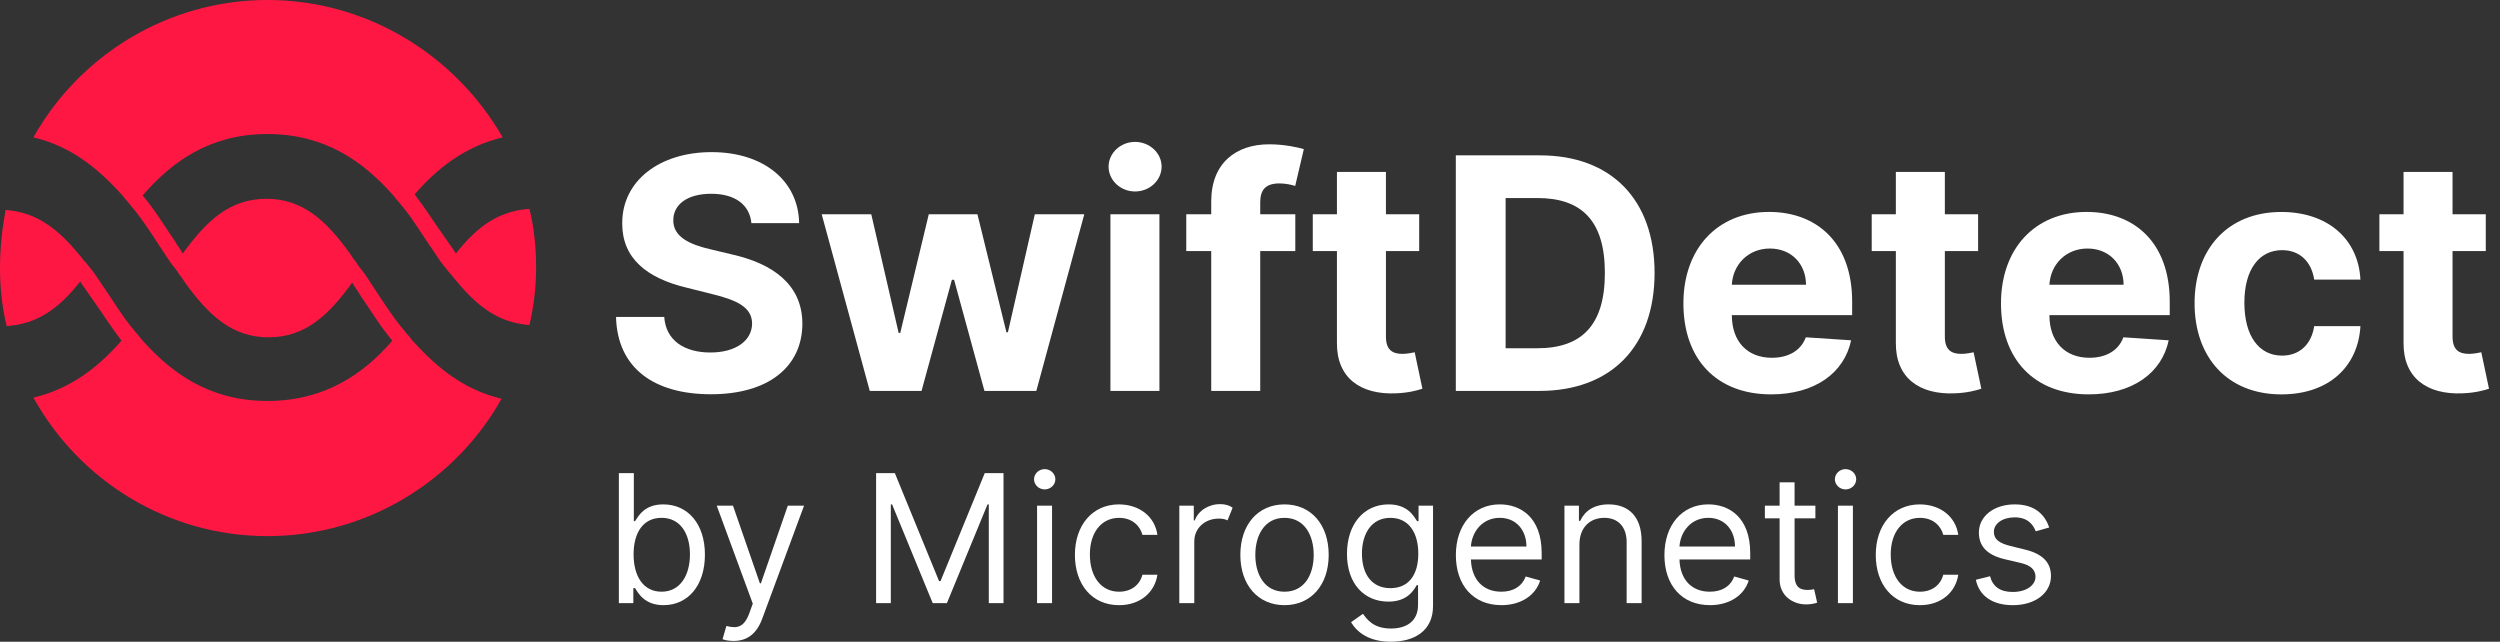 <svg fill="none" height="48" viewBox="0 0 187 48" width="187" xmlns="http://www.w3.org/2000/svg"><rect x="0" y="0" width="187" height="48" fill="#333333" stroke="none"/><path d="m20.009 10.025c4.335 0 7.17 2.089 9.338 4.511.167.167.25.334.417.501s.25.334.417.501c.75.919 1.334 1.922 1.917 2.757.417.585.75 1.17 1.167 1.671.167.167.25.334.417.501.167.167.25.334.417.501 1.584 1.921 3.168 3.175 5.502 3.342.334-1.42.5-2.841.5-4.344s-.167-3.008-.5-4.344c-2.334.167-3.918 1.337-5.502 3.342-.25-.418-.584-.836-.917-1.337-.667-.919-1.334-2.005-2.168-3.091 1.667-1.921 3.752-3.592 6.586-4.261-3.502-6.099-10.088-10.276-17.591-10.276-7.503 0-14.09 4.177-17.508 10.276 2.835.668 4.835 2.339 6.586 4.261.167.167.25.334.417.501s.25.334.417.501c.834 1.003 1.501 2.089 2.168 3.091.334.501.584.919.917 1.337.167.167.25.334.417.585.167.167.25.334.417.585 1.751 2.423 3.502 4.094 6.253 4.094s4.502-1.671 6.253-4.094c.167.334.417.585.584.919.75 1.086 1.501 2.339 2.418 3.425-2.084 2.423-5.002 4.511-9.338 4.511-4.335 0-7.17-2.089-9.338-4.511-.167-.167-.25-.334-.417-.501-.167-.167-.25-.334-.417-.501-.75-.919-1.334-1.921-1.918-2.757-.417-.585-.75-1.17-1.167-1.671-.167-.167-.25-.334-.417-.501s-.25-.334-.417-.501c-1.584-1.921-3.168-3.175-5.502-3.342-.25 1.337-.417 2.841-.417 4.344s.167 3.008.5 4.344c2.334-.167 3.918-1.337 5.502-3.342.25.418.584.835.917 1.337.667.919 1.334 2.005 2.168 3.091-1.667 1.921-3.752 3.592-6.586 4.261 3.418 6.182 10.004 10.36 17.508 10.36 7.503 0 14.09-4.177 17.508-10.276-2.835-.668-4.835-2.339-6.586-4.261-.167-.167-.25-.334-.417-.501-.167-.167-.25-.334-.417-.501-.834-1.002-1.501-2.089-2.168-3.091-.334-.501-.584-.919-.917-1.337-.167-.167-.25-.334-.417-.585-.167-.167-.25-.334-.417-.585-1.751-2.423-3.502-4.094-6.253-4.094-2.751 0-4.502 1.671-6.253 4.094-.167-.334-.417-.585-.584-.919-.75-1.086-1.501-2.339-2.418-3.425 2.168-2.506 5.002-4.595 9.338-4.595z" fill="#ff1744"/><g fill="#fff"><path d="m56.204 16.688h3.571c-.052-3.14-2.633-5.309-6.556-5.309-3.863 0-6.694 2.134-6.676 5.334-.009 2.598 1.824 4.087 4.801 4.801l1.919.482c1.919.465 2.985 1.015 2.994 2.203-.009 1.291-1.23 2.168-3.123 2.168-1.936 0-3.33-.895-3.45-2.659h-3.605c.095 3.811 2.822 5.782 7.098 5.782 4.302 0 6.831-2.056 6.84-5.283-.009-2.934-2.22-4.491-5.283-5.179l-1.583-.379c-1.531-.353-2.813-.921-2.788-2.185 0-1.136 1.007-1.97 2.831-1.97 1.781 0 2.874.809 3.011 2.194z"/><path d="m65.059 29.241h3.872l2.271-8.311h.164l2.271 8.311h3.88l3.588-13.215h-3.7l-2.013 8.827h-.112l-2.168-8.827h-3.639l-2.134 8.879h-.12l-2.048-8.879h-3.708z"/><path d="m83.06 29.241h3.665v-13.215h-3.665zm1.841-14.919c1.093 0 1.987-.835 1.987-1.858 0-1.015-.895-1.85-1.987-1.85-1.084 0-1.979.835-1.979 1.85 0 1.024.895 1.858 1.979 1.858z"/><path d="m96.889 16.025h-2.624v-.886c0-.895.361-1.42 1.437-1.42.439 0 .886.095 1.179.189l.645-2.753c-.456-.138-1.463-.361-2.59-.361-2.486 0-4.336 1.402-4.336 4.276v.955h-1.867v2.753h1.867v10.462h3.665v-10.462h2.624z"/><path d="m106.155 16.025h-2.487v-3.166h-3.665v3.166h-1.807v2.753h1.807v6.883c-.017 2.59 1.747 3.872 4.405 3.76.947-.034 1.618-.224 1.988-.344l-.577-2.727c-.181.035-.568.12-.912.12-.731 0-1.239-.275-1.239-1.291v-6.401h2.487z"/><path d="m115.141 29.241c5.369 0 8.621-3.321 8.621-8.827 0-5.489-3.252-8.793-8.569-8.793h-6.298v17.62zm-2.521-3.192v-11.236h2.375c3.304 0 5.05 1.686 5.05 5.601 0 3.932-1.746 5.635-5.059 5.635z"/><path d="m132.475 29.499c3.27 0 5.472-1.592 5.989-4.044l-3.39-.224c-.37 1.007-1.317 1.531-2.538 1.531-1.833 0-2.994-1.213-2.994-3.183v-.009h8.999v-1.007c0-4.491-2.719-6.711-6.212-6.711-3.889 0-6.41 2.762-6.41 6.84 0 4.19 2.487 6.806 6.556 6.806zm-2.933-8.199c.077-1.506 1.221-2.71 2.847-2.71 1.592 0 2.693 1.136 2.702 2.71z"/><path d="m147.962 16.025h-2.487v-3.166h-3.665v3.166h-1.806v2.753h1.806v6.883c-.017 2.59 1.747 3.872 4.405 3.76.947-.034 1.618-.224 1.988-.344l-.577-2.727c-.18.035-.567.12-.912.12-.731 0-1.239-.275-1.239-1.291v-6.401h2.487z"/><path d="m156.23 29.499c3.269 0 5.472-1.592 5.988-4.044l-3.39-.224c-.37 1.007-1.316 1.531-2.538 1.531-1.832 0-2.994-1.213-2.994-3.183v-.009h9v-1.007c0-4.491-2.719-6.711-6.212-6.711-3.889 0-6.41 2.762-6.41 6.84 0 4.19 2.487 6.806 6.556 6.806zm-2.934-8.199c.078-1.506 1.222-2.71 2.848-2.71 1.592 0 2.693 1.136 2.702 2.71z"/><path d="m170.658 29.499c3.519 0 5.73-2.065 5.902-5.102h-3.458c-.215 1.411-1.145 2.203-2.401 2.203-1.712 0-2.822-1.437-2.822-3.966 0-2.495 1.119-3.923 2.822-3.923 1.343 0 2.203.886 2.401 2.203h3.458c-.154-3.054-2.469-5.059-5.919-5.059-4.009 0-6.487 2.779-6.487 6.831 0 4.018 2.435 6.814 6.504 6.814z"/><path d="m185.936 16.025h-2.486v-3.166h-3.665v3.166h-1.807v2.753h1.807v6.883c-.018 2.59 1.746 3.872 4.405 3.76.946-.034 1.617-.224 1.987-.344l-.576-2.727c-.181.035-.568.12-.912.12-.732 0-1.239-.275-1.239-1.291v-6.401h2.486z"/><path d="m46.291 45.114h1.082v-1.12h.133c.247.399.722 1.272 2.127 1.272 1.823 0 3.095-1.462 3.095-3.778 0-2.297-1.272-3.76-3.114-3.76-1.424 0-1.861.873-2.108 1.253h-.095v-3.589h-1.12zm1.101-3.646c0-1.633.722-2.734 2.089-2.734 1.424 0 2.127 1.196 2.127 2.734 0 1.557-.722 2.791-2.127 2.791-1.348 0-2.089-1.139-2.089-2.791z"/><path d="m54.864 47.943c1.025 0 1.728-.532 2.146-1.652l3.133-8.468h-1.215l-2.013 5.81h-.076l-2.013-5.81h-1.215l2.696 7.329-.247.684c-.394 1.092-.911 1.196-1.728.987l-.285.987c.114.057.437.133.817.133z"/><path d="m65.532 35.392v9.722h1.101v-7.386h.095l3.038 7.386h1.063l3.038-7.386h.095v7.386h1.101v-9.722h-1.405l-3.304 8.07h-.114l-3.304-8.07z"/><path d="m77.573 45.114h1.12v-7.291h-1.12zm.57-8.506c.437 0 .797-.342.797-.759s-.361-.759-.797-.759-.797.342-.797.759.361.759.797.759z"/><path d="m83.707 45.266c1.614 0 2.677-.987 2.867-2.278h-1.12c-.209.797-.873 1.272-1.747 1.272-1.329 0-2.184-1.101-2.184-2.791 0-1.652.873-2.734 2.184-2.734.987 0 1.576.608 1.747 1.272h1.12c-.19-1.367-1.348-2.278-2.886-2.278-1.975 0-3.285 1.557-3.285 3.778 0 2.184 1.253 3.76 3.304 3.76z"/><path d="m88.212 45.114h1.12v-4.614c0-.983.778-1.709 1.842-1.709.28 0 .489.052.646.133l.38-.949c-.228-.161-.527-.266-.93-.266-.883 0-1.638.494-1.899 1.215h-.076v-1.101h-1.082z"/><path d="m96.082 45.266c1.975 0 3.304-1.5 3.304-3.76 0-2.278-1.329-3.778-3.304-3.778-1.975 0-3.304 1.5-3.304 3.778 0 2.26 1.329 3.76 3.304 3.76zm0-1.006c-1.5 0-2.184-1.291-2.184-2.753 0-1.462.684-2.772 2.184-2.772s2.183 1.31 2.183 2.772c0 1.462-.683 2.753-2.183 2.753z"/><path d="m104.039 48c1.746 0 3.152-.797 3.152-2.677v-7.5h-1.083v1.158h-.114c-.246-.38-.702-1.253-2.126-1.253-1.842 0-3.114 1.462-3.114 3.703 0 2.279 1.329 3.57 3.095 3.57 1.424 0 1.88-.835 2.126-1.234h.095v1.481c0 1.215-.854 1.766-2.031 1.766-1.325 0-1.79-.698-2.089-1.101l-.892.627c.455.764 1.352 1.462 2.981 1.462zm-.038-4.006c-1.405 0-2.127-1.063-2.127-2.582 0-1.481.703-2.677 2.127-2.677 1.367 0 2.088 1.101 2.088 2.677 0 1.614-.74 2.582-2.088 2.582z"/><path d="m112.298 45.266c1.481 0 2.563-.741 2.905-1.842l-1.082-.304c-.285.759-.945 1.139-1.823 1.139-1.315 0-2.221-.85-2.274-2.411h5.293v-.475c0-2.715-1.614-3.646-3.133-3.646-1.974 0-3.285 1.557-3.285 3.797s1.292 3.74 3.399 3.74zm-2.274-4.386c.076-1.135.879-2.146 2.16-2.146 1.215 0 1.994.911 1.994 2.146z"/><path d="m118.141 40.728c0-1.272.788-1.994 1.861-1.994 1.04 0 1.671.679 1.671 1.823v4.557h1.12v-4.633c0-1.861-.992-2.753-2.468-2.753-1.101 0-1.785.494-2.127 1.234h-.094v-1.139h-1.083v7.291h1.12z"/><path d="m127.897 45.266c1.481 0 2.564-.741 2.905-1.842l-1.082-.304c-.285.759-.944 1.139-1.823 1.139-1.314 0-2.221-.85-2.273-2.411h5.292v-.475c0-2.715-1.614-3.646-3.132-3.646-1.975 0-3.285 1.557-3.285 3.797s1.291 3.74 3.398 3.74zm-2.273-4.386c.076-1.135.878-2.146 2.16-2.146 1.215 0 1.993.911 1.993 2.146z"/><path d="m135.791 37.823h-1.557v-1.747h-1.12v1.747h-1.101v.949h1.101v4.557c0 1.272 1.026 1.88 1.975 1.88.418 0 .683-.076.835-.133l-.228-1.006c-.094.019-.246.057-.493.057-.494 0-.969-.152-.969-1.101v-4.253h1.557z"/><path d="m137.477 45.114h1.12v-7.291h-1.12zm.569-8.506c.437 0 .798-.342.798-.759s-.361-.759-.798-.759-.797.342-.797.759.36.759.797.759z"/><path d="m143.611 45.266c1.614 0 2.677-.987 2.867-2.278h-1.121c-.208.797-.873 1.272-1.746 1.272-1.329 0-2.184-1.101-2.184-2.791 0-1.652.874-2.734 2.184-2.734.987 0 1.576.608 1.746 1.272h1.121c-.19-1.367-1.348-2.278-2.886-2.278-1.975 0-3.285 1.557-3.285 3.778 0 2.184 1.253 3.76 3.304 3.76z"/><path d="m153.28 39.456c-.351-1.035-1.139-1.728-2.582-1.728-1.538 0-2.678.873-2.678 2.108 0 1.006.599 1.68 1.937 1.994l1.215.285c.736.171 1.083.522 1.083 1.025 0 .626-.665 1.139-1.709 1.139-.916 0-1.491-.394-1.69-1.177l-1.063.266c.261 1.239 1.281 1.899 2.772 1.899 1.694 0 2.848-.926 2.848-2.183 0-1.016-.636-1.657-1.937-1.975l-1.082-.266c-.864-.214-1.253-.503-1.253-1.063 0-.627.664-1.082 1.557-1.082.978 0 1.381.541 1.576 1.044z"/></g></svg>